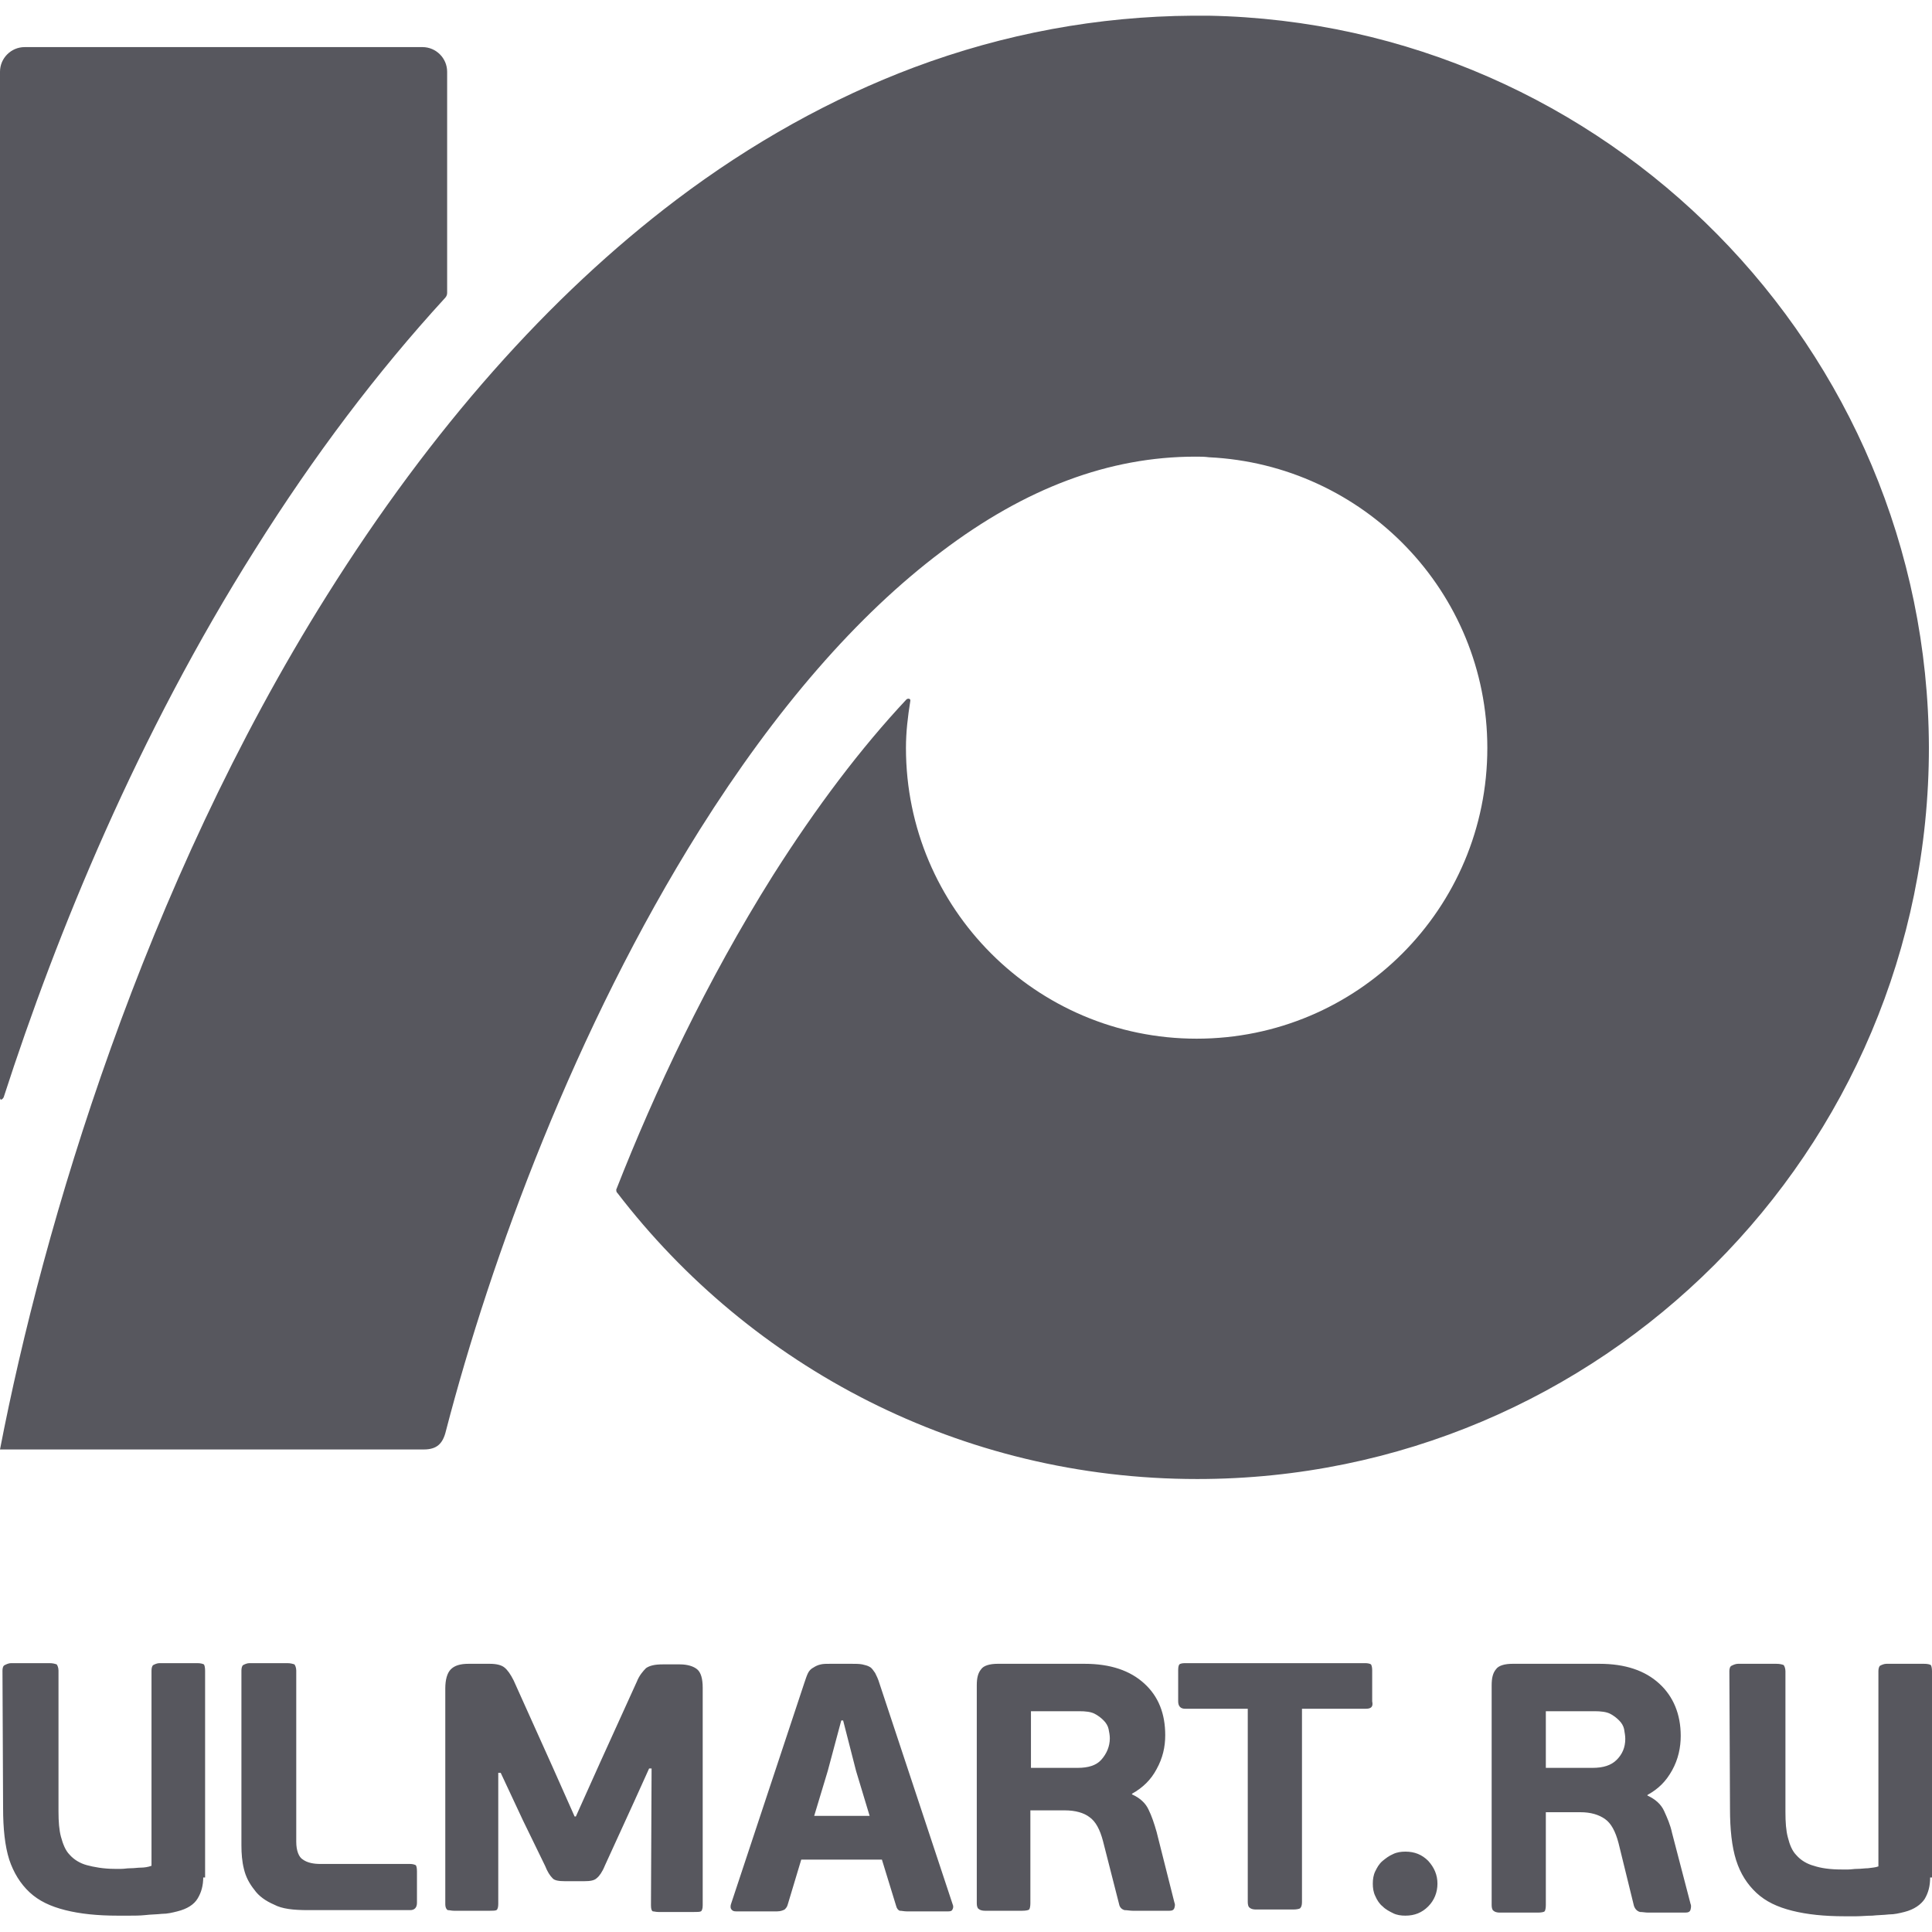 <svg width="50" height="50" viewBox="0 0 50 50" fill="none" xmlns="http://www.w3.org/2000/svg">
<g clip-path="url(#clip0)">
<path d="M7.093 49.291C6.87 49.195 6.694 49.067 6.583 48.908C6.455 48.749 6.36 48.573 6.312 48.366C6.264 48.175 6.248 47.968 6.248 47.76V43.234C6.248 43.17 6.264 43.106 6.296 43.09C6.328 43.074 6.391 43.042 6.455 43.042H7.427C7.523 43.042 7.571 43.059 7.619 43.074C7.635 43.09 7.667 43.154 7.667 43.234V47.665C7.667 47.888 7.73 48.063 7.842 48.127C7.953 48.207 8.113 48.239 8.288 48.239H10.615C10.679 48.239 10.727 48.255 10.759 48.27C10.775 48.286 10.791 48.334 10.791 48.43V49.243C10.791 49.37 10.727 49.434 10.615 49.434H7.985C7.587 49.434 7.3 49.402 7.093 49.291ZM16.863 45.768H16.799L16.417 46.613L15.652 48.286C15.588 48.446 15.508 48.557 15.445 48.605C15.381 48.669 15.269 48.685 15.126 48.685H14.616C14.472 48.685 14.345 48.669 14.297 48.605C14.233 48.541 14.17 48.446 14.106 48.286L13.532 47.107L12.958 45.88H12.895V49.275C12.895 49.354 12.879 49.418 12.847 49.434C12.815 49.45 12.751 49.45 12.687 49.45H11.747C11.683 49.45 11.635 49.434 11.588 49.434C11.556 49.418 11.524 49.37 11.524 49.275V43.696C11.524 43.473 11.572 43.297 11.667 43.202C11.763 43.106 11.906 43.059 12.129 43.059H12.671C12.847 43.059 12.974 43.09 13.054 43.154C13.134 43.218 13.213 43.329 13.293 43.489L14.297 45.72L14.871 47.011H14.903L15.54 45.593L16.481 43.521C16.544 43.361 16.64 43.25 16.72 43.17C16.815 43.106 16.943 43.074 17.15 43.074H17.596C17.788 43.074 17.947 43.122 18.043 43.202C18.138 43.282 18.186 43.441 18.186 43.68V49.306C18.186 49.386 18.17 49.45 18.138 49.466C18.107 49.482 18.043 49.482 17.963 49.482H17.039C16.975 49.482 16.927 49.466 16.895 49.466C16.863 49.45 16.847 49.402 16.847 49.306L16.863 45.768ZM22.824 48.127H20.736L20.386 49.291C20.37 49.354 20.338 49.386 20.306 49.418C20.274 49.434 20.21 49.466 20.115 49.466H19.047C18.983 49.466 18.951 49.45 18.919 49.402C18.903 49.37 18.903 49.322 18.919 49.275L20.816 43.553C20.848 43.457 20.88 43.361 20.912 43.297C20.944 43.234 20.991 43.186 21.055 43.154C21.103 43.122 21.167 43.09 21.246 43.074C21.31 43.059 21.39 43.059 21.485 43.059H22.043C22.139 43.059 22.235 43.059 22.314 43.074C22.378 43.09 22.458 43.106 22.506 43.138C22.569 43.17 22.601 43.234 22.649 43.297C22.681 43.361 22.729 43.457 22.761 43.569L24.657 49.291C24.673 49.322 24.673 49.37 24.657 49.402C24.641 49.45 24.61 49.466 24.546 49.466H23.462C23.398 49.466 23.334 49.45 23.287 49.45C23.239 49.434 23.207 49.386 23.191 49.322L22.824 48.127ZM21.071 46.995H22.506L22.155 45.832L21.82 44.525H21.772L21.422 45.832L21.071 46.995ZM29.296 46.438C29.503 46.533 29.646 46.661 29.726 46.836C29.805 46.995 29.869 47.187 29.933 47.41L30.395 49.243C30.411 49.275 30.411 49.322 30.395 49.37C30.379 49.434 30.331 49.45 30.268 49.45H29.311C29.248 49.45 29.168 49.434 29.104 49.434C29.041 49.418 28.977 49.37 28.961 49.275L28.546 47.649C28.467 47.346 28.355 47.139 28.196 47.027C28.052 46.916 27.829 46.852 27.558 46.852H26.666V49.259C26.666 49.338 26.65 49.402 26.634 49.418C26.618 49.434 26.554 49.45 26.458 49.45H25.486C25.422 49.45 25.359 49.434 25.327 49.402C25.295 49.386 25.279 49.322 25.279 49.259V43.616C25.279 43.425 25.311 43.297 25.39 43.202C25.454 43.106 25.614 43.059 25.821 43.059H28.068C28.738 43.059 29.248 43.234 29.614 43.569C29.981 43.903 30.156 44.349 30.156 44.907C30.156 45.21 30.092 45.497 29.933 45.784C29.79 46.055 29.582 46.262 29.296 46.422V46.438ZM28.722 44.987C28.722 44.907 28.706 44.828 28.69 44.748C28.674 44.668 28.626 44.589 28.562 44.525C28.499 44.461 28.419 44.397 28.323 44.349C28.228 44.302 28.1 44.286 27.925 44.286H26.681V45.752H27.893C28.164 45.752 28.371 45.688 28.499 45.545C28.642 45.386 28.722 45.194 28.722 44.987ZM35.352 44.222H33.695V49.227C33.695 49.306 33.679 49.354 33.647 49.386C33.631 49.402 33.551 49.418 33.471 49.418H32.499C32.435 49.418 32.372 49.402 32.34 49.37C32.308 49.354 32.292 49.291 32.292 49.227V44.222H30.666C30.555 44.222 30.491 44.158 30.491 44.031V43.218C30.491 43.138 30.507 43.09 30.523 43.074C30.539 43.059 30.587 43.042 30.666 43.042H35.336C35.4 43.042 35.464 43.059 35.48 43.074C35.496 43.09 35.512 43.154 35.512 43.218V44.031C35.544 44.174 35.48 44.222 35.352 44.222ZM5.26 48.573C5.26 48.796 5.212 48.972 5.116 49.131C5.021 49.291 4.845 49.402 4.59 49.466C4.463 49.498 4.335 49.53 4.192 49.53C4.048 49.546 3.889 49.546 3.762 49.562C3.618 49.577 3.475 49.577 3.347 49.577H3.044C2.518 49.577 2.072 49.53 1.69 49.434C1.307 49.338 1.004 49.195 0.765 48.972C0.526 48.749 0.351 48.462 0.239 48.127C0.128 47.776 0.08 47.33 0.08 46.788L0.064 43.234C0.064 43.17 0.08 43.106 0.128 43.09C0.159 43.074 0.223 43.042 0.287 43.042H1.275C1.371 43.042 1.419 43.059 1.466 43.074C1.482 43.09 1.514 43.154 1.514 43.234V46.884C1.514 47.139 1.53 47.362 1.578 47.537C1.626 47.713 1.69 47.888 1.801 47.999C1.913 48.127 2.072 48.223 2.247 48.27C2.423 48.318 2.678 48.366 2.965 48.366H3.14C3.22 48.366 3.283 48.35 3.379 48.35C3.475 48.35 3.57 48.334 3.65 48.334C3.73 48.334 3.841 48.318 3.921 48.286V43.234C3.921 43.17 3.937 43.106 3.969 43.09C4.001 43.074 4.064 43.042 4.128 43.042H5.1C5.196 43.042 5.244 43.059 5.276 43.074C5.292 43.09 5.308 43.154 5.308 43.234V48.589H5.26V48.573ZM37.201 48.749C37.201 48.972 37.121 49.179 36.962 49.338C36.803 49.498 36.611 49.577 36.372 49.577C36.261 49.577 36.149 49.562 36.054 49.514C35.958 49.466 35.862 49.418 35.783 49.338C35.703 49.275 35.639 49.179 35.591 49.067C35.544 48.972 35.528 48.86 35.528 48.749C35.528 48.637 35.544 48.526 35.591 48.43C35.639 48.334 35.687 48.239 35.783 48.159C35.862 48.095 35.942 48.031 36.054 47.983C36.149 47.936 36.261 47.92 36.372 47.92C36.611 47.92 36.803 47.999 36.962 48.159C37.121 48.334 37.201 48.526 37.201 48.749ZM42.636 46.469C42.843 46.565 42.987 46.693 43.067 46.868C43.146 47.043 43.226 47.218 43.274 47.442L43.752 49.275C43.768 49.306 43.768 49.354 43.752 49.418C43.736 49.482 43.688 49.498 43.608 49.498H42.652C42.589 49.498 42.509 49.482 42.445 49.482C42.381 49.466 42.318 49.418 42.286 49.322L41.887 47.697C41.807 47.394 41.696 47.187 41.536 47.075C41.377 46.964 41.17 46.9 40.899 46.9H40.006V49.306C40.006 49.386 39.99 49.45 39.974 49.466C39.959 49.482 39.895 49.498 39.799 49.498H38.811C38.747 49.498 38.684 49.482 38.652 49.45C38.62 49.434 38.604 49.37 38.604 49.306V43.616C38.604 43.425 38.636 43.297 38.715 43.202C38.779 43.106 38.938 43.059 39.146 43.059H41.393C42.062 43.059 42.572 43.234 42.939 43.569C43.306 43.903 43.497 44.365 43.497 44.923C43.497 45.226 43.433 45.529 43.274 45.816C43.114 46.103 42.923 46.294 42.636 46.453V46.469ZM42.062 45.003C42.062 44.923 42.047 44.844 42.031 44.748C42.015 44.668 41.967 44.589 41.903 44.525C41.839 44.461 41.76 44.397 41.664 44.349C41.568 44.302 41.425 44.286 41.266 44.286H40.006V45.752H41.218C41.489 45.752 41.696 45.688 41.839 45.545C41.983 45.401 42.062 45.226 42.062 45.003ZM49.952 48.589C49.952 48.812 49.904 48.988 49.809 49.147C49.713 49.291 49.538 49.418 49.283 49.482C49.155 49.514 49.028 49.545 48.884 49.545C48.741 49.562 48.581 49.562 48.454 49.577C48.31 49.577 48.167 49.593 48.039 49.593H47.737C47.211 49.593 46.764 49.546 46.382 49.45C45.999 49.354 45.697 49.211 45.457 48.988C45.218 48.764 45.043 48.494 44.931 48.143C44.82 47.792 44.772 47.346 44.772 46.804L44.756 43.25C44.756 43.186 44.772 43.122 44.82 43.106C44.852 43.09 44.916 43.059 44.979 43.059H45.968C46.063 43.059 46.111 43.074 46.159 43.09C46.175 43.106 46.207 43.17 46.207 43.25V46.9C46.207 47.155 46.222 47.378 46.27 47.553C46.318 47.745 46.382 47.904 46.493 48.015C46.605 48.143 46.764 48.239 46.94 48.286C47.131 48.35 47.37 48.382 47.657 48.382H47.832C47.912 48.382 47.976 48.366 48.071 48.366C48.167 48.366 48.263 48.35 48.342 48.35C48.438 48.334 48.534 48.334 48.613 48.302V43.25C48.613 43.186 48.629 43.122 48.661 43.106C48.693 43.09 48.757 43.059 48.821 43.059H49.793C49.888 43.059 49.936 43.074 49.968 43.09C49.984 43.106 50 43.17 50 43.25V48.589H49.952ZM31.272 0.406H30.873C28.419 0.422 25.996 0.868 23.653 1.745C21.533 2.542 19.461 3.69 17.501 5.172C14.217 7.658 11.173 11.085 8.463 15.405C3.714 22.96 1.116 31.726 0 37.512H10.966C11.301 37.512 11.46 37.368 11.54 37.034C12.703 32.555 14.887 26.61 18.107 21.477C20.083 18.337 22.187 15.915 24.37 14.273C26.538 12.631 28.706 11.818 30.937 11.818C31.049 11.818 31.176 11.818 31.288 11.834C35.288 12.026 38.492 15.309 38.492 19.358C38.492 23.517 35.129 26.881 30.969 26.881C26.809 26.881 23.446 23.502 23.446 19.358C23.446 18.943 23.494 18.545 23.558 18.146C23.573 18.082 23.51 18.066 23.462 18.098C22.282 19.358 21.135 20.872 20.003 22.657C18.282 25.398 16.943 28.251 15.955 30.77C15.939 30.786 15.955 30.865 15.971 30.865C19.429 35.376 24.864 38.277 30.985 38.277C41.441 38.277 49.92 29.797 49.92 19.341C49.888 8.997 41.568 0.598 31.272 0.406ZM0.096 28.395C1.482 24.107 3.57 19.023 6.599 14.225C8.129 11.787 9.77 9.619 11.508 7.722C11.524 7.706 11.572 7.658 11.572 7.579V1.857C11.572 1.506 11.285 1.219 10.934 1.219H0.638C0.287 1.219 0 1.506 0 1.857V28.411C0 28.49 0.064 28.459 0.096 28.395Z" fill="#57575E"/>
</g>
<defs>
<clipPath id="clip0">
<rect width="50" height="50" fill="white"/>
</clipPath>
</defs>
</svg>
